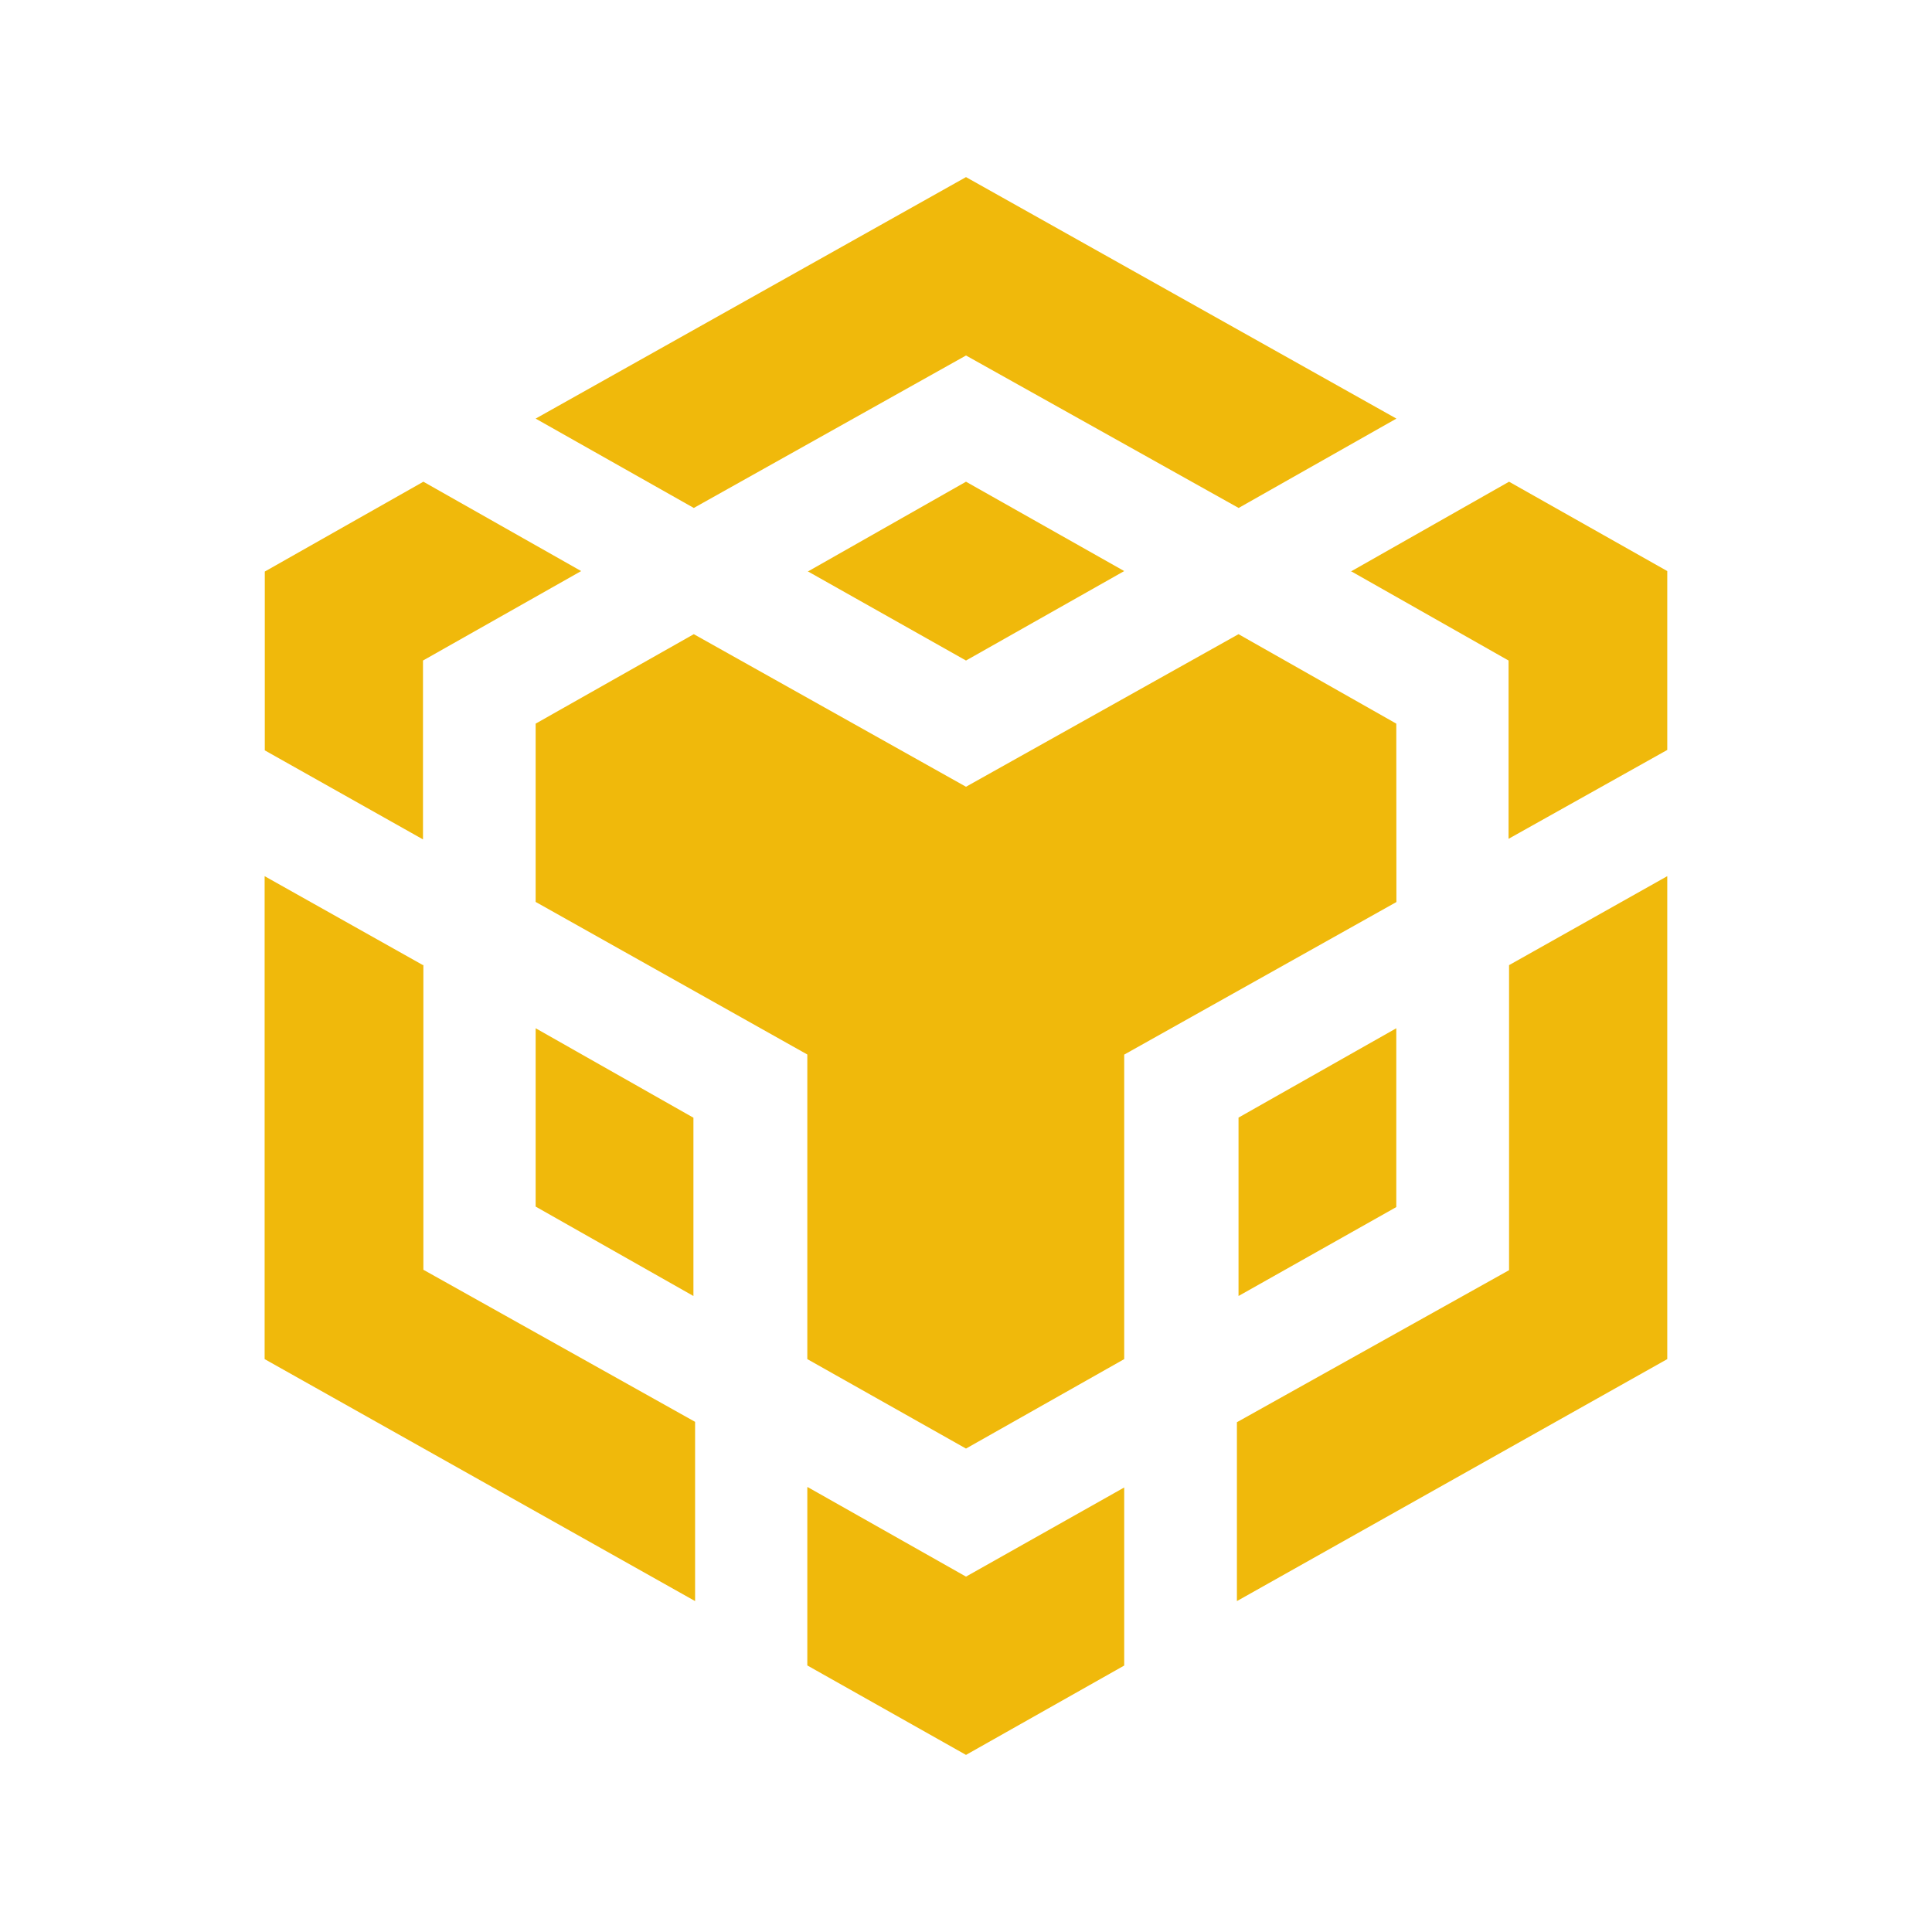 <svg width="36" height="36" viewBox="0 0 36 36" fill="none" xmlns="http://www.w3.org/2000/svg">
<path d="M9.981 7.8L18 3.3L26.02 7.8L23.08 9.465L18 6.624L12.928 9.465L9.981 7.8ZM26.018 13.484L23.078 11.817L18 14.66L12.928 11.817L9.981 13.484V16.806L15.043 19.649V25.325L18 26.992L20.948 25.325V19.651L26.02 16.808L26.018 13.484ZM26.018 22.492V19.16L23.078 20.825V24.149L26.018 22.492ZM28.119 23.668L23.048 26.501V29.834L31.067 25.325V16.326L28.119 17.984V23.668ZM25.17 10.641L28.11 12.308V15.63L31.067 13.974V10.641L28.119 8.976L25.17 10.65V10.641ZM15.043 27.711V31.033L18 32.7L20.948 31.035V27.717L18 29.378L15.052 27.711H15.043ZM9.981 22.483L12.921 24.149V20.827L9.981 19.16V22.492V22.483ZM15.043 10.641L18 12.308L20.948 10.641L18 8.976L15.052 10.65L15.043 10.641ZM7.882 12.308L10.829 10.641L7.889 8.976L4.934 10.65V13.982L7.882 15.641V12.308ZM7.882 17.984L4.931 16.326V25.325L12.952 29.834V26.494L7.889 23.66V17.975L7.882 17.984Z" fill="#F0B90B"/>
</svg>
